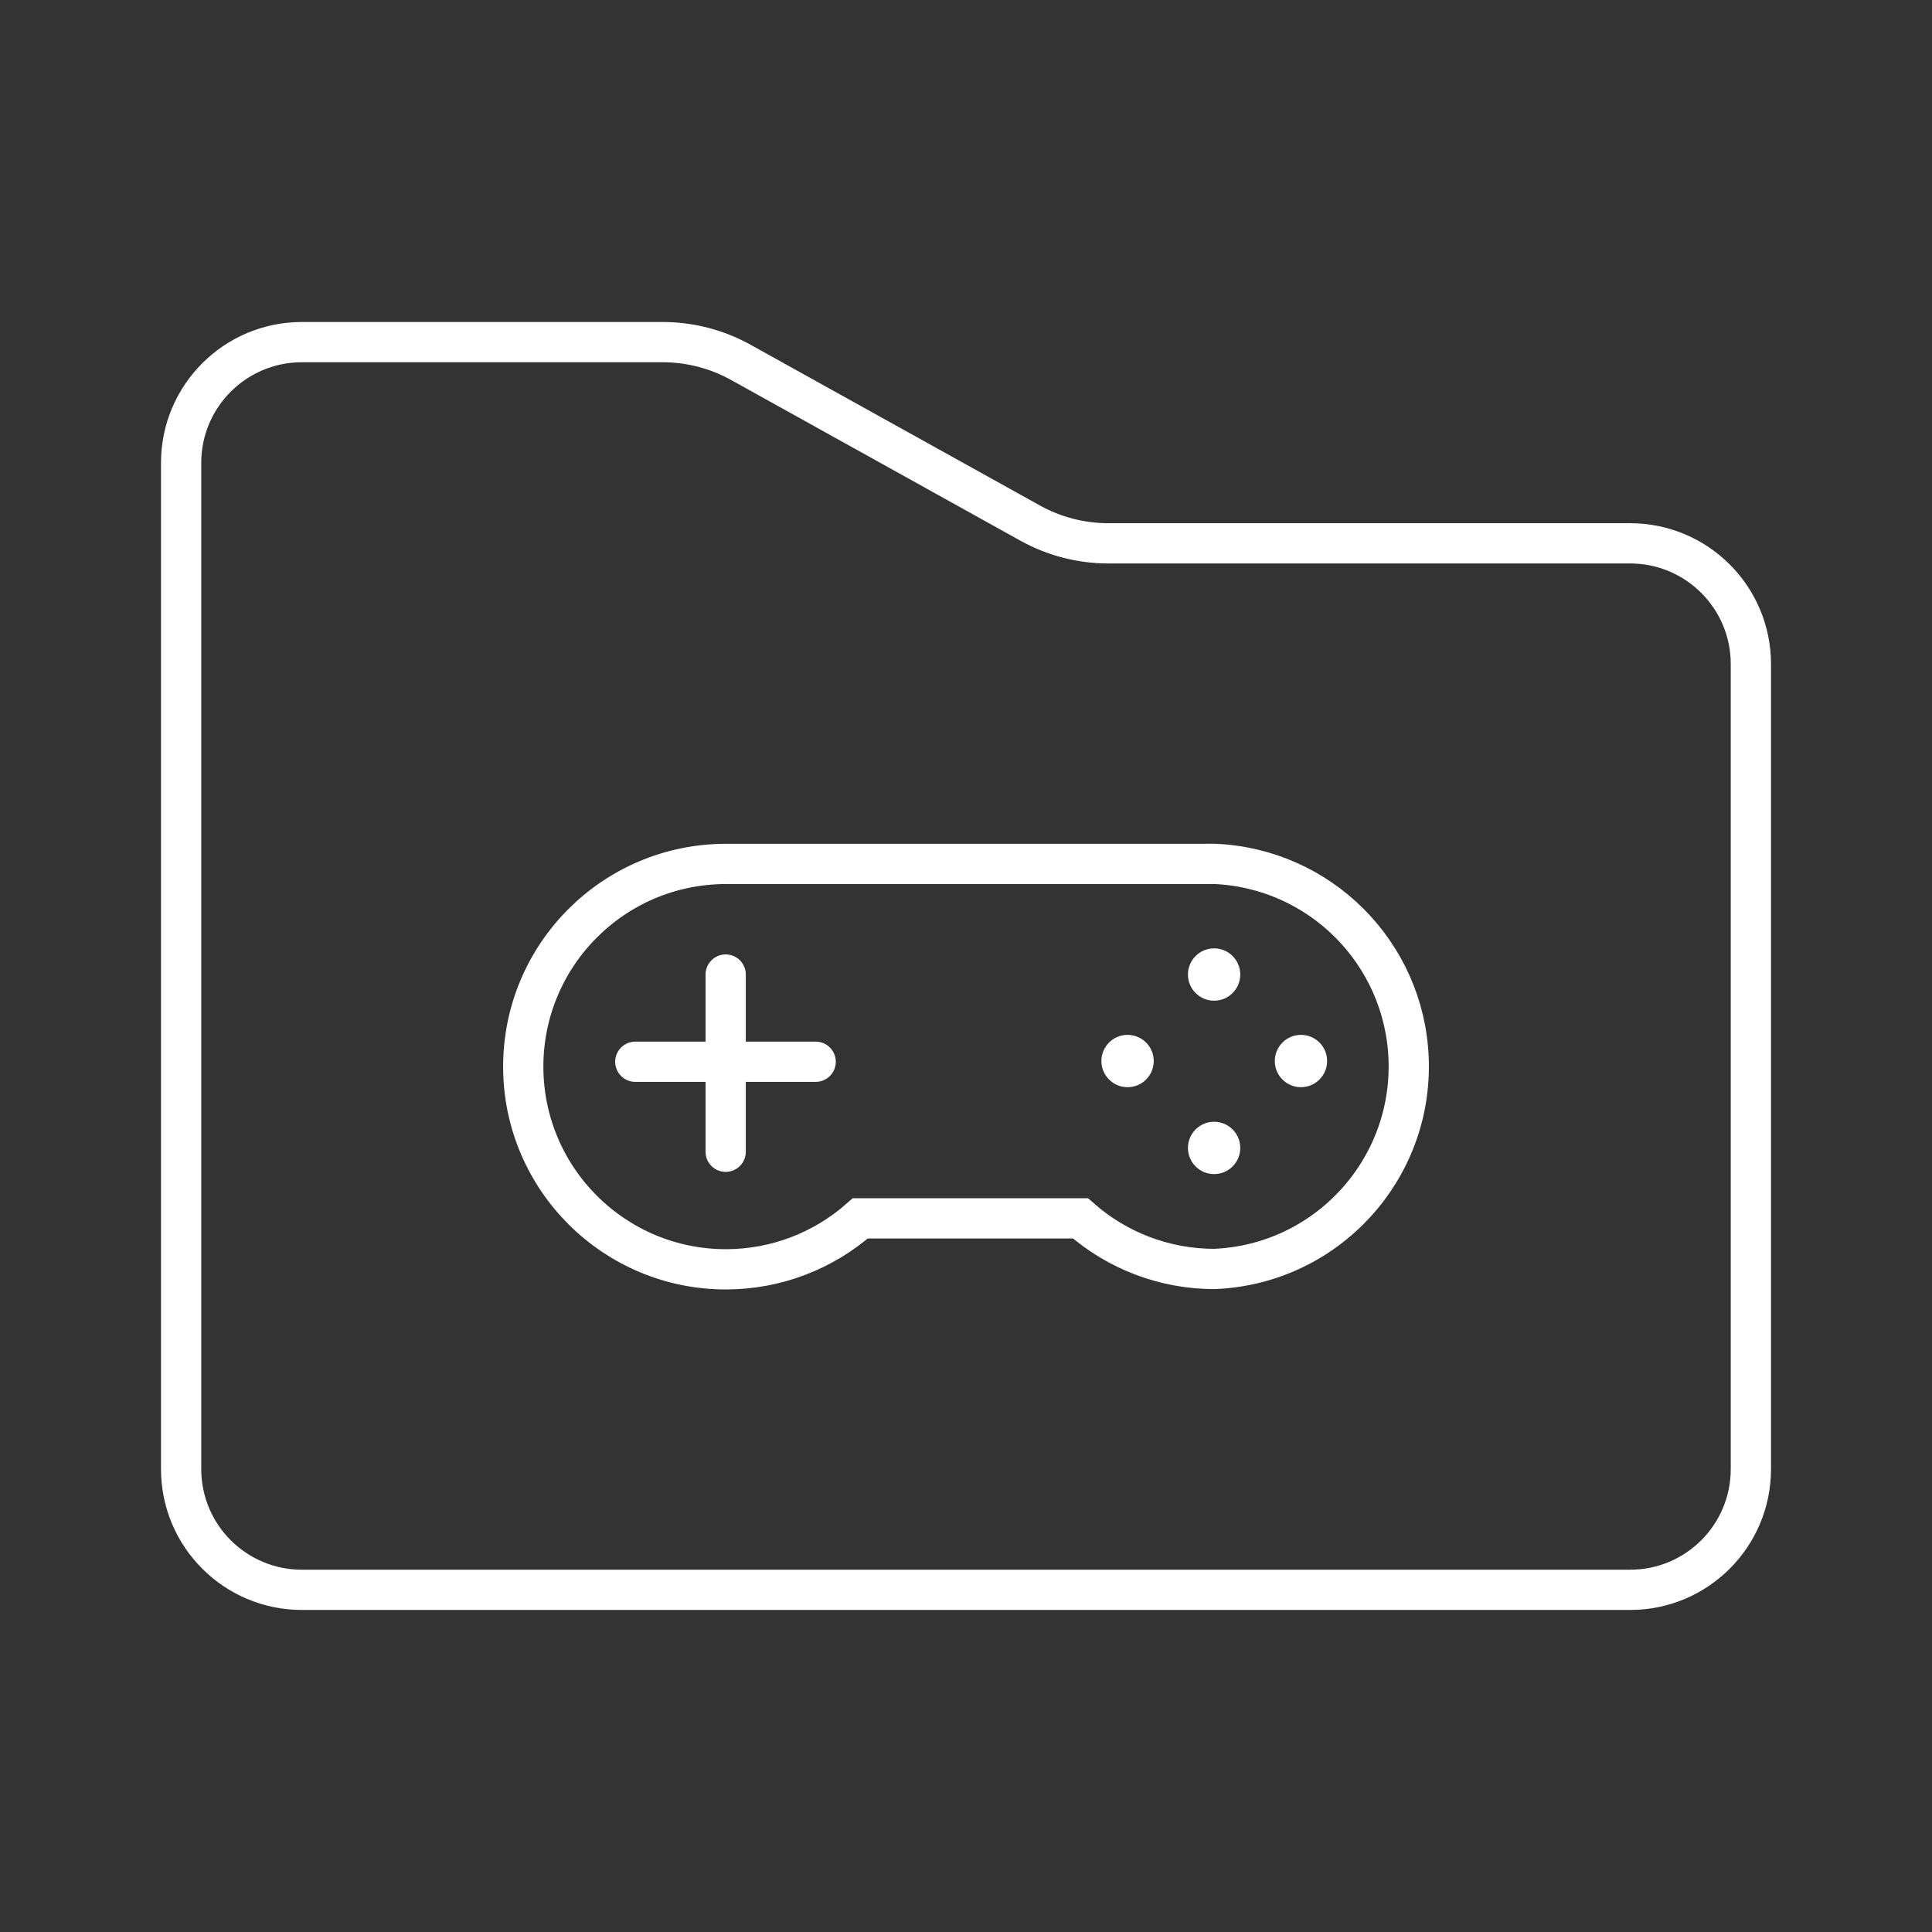 <?xml version="1.0" encoding="UTF-8"?><svg xmlns="http://www.w3.org/2000/svg" viewBox="0 0 48 48"><rect x="0" y="0" width="48" height="48" fill="#333333" stroke="none"/><defs><style>.cls-1{stroke-miterlimit:10;}.cls-1,.cls-2{fill:none;stroke:#fff;}.cls-2{stroke-linecap:round;stroke-linejoin:round;}.cls-3{fill:#fff;stroke-width:0px;}</style></defs><g id="Layer_3"><path class="cls-2" d="m4.5,11.5c0-1.657,1.343-3,3-3h8.963c.68,0,1.348.173,1.943.503l7.188,3.993c.594.33,1.263.503,1.943.503h12.963c1.657,0,3,1.343,3,3v20c0,1.657-1.343,3-3,3H7.5c-1.657,0-3-1.343-3-3V11.5Z"/></g><g id="Layer_1"><path class="cls-1" d="m30.155,21.464h-12.135c-2.781.009-5.029,2.271-5.02,5.052.009,2.781,2.271,5.029,5.052,5.02,1.224-.004,2.405-.454,3.322-1.266h5.47c.919.811,2.103,1.258,3.329,1.257h0c2.779-.115,4.938-2.462,4.823-5.241-.109-2.617-2.206-4.714-4.823-4.823h-.017Z"/><line class="cls-2" x1="15.784" y1="26.379" x2="20.265" y2="26.379"/><line class="cls-2" x1="18.029" y1="24.212" x2="18.029" y2="28.615"/><path class="cls-3" d="m28.014,27.011c-.359,0-.65-.291-.65-.65s.291-.65.65-.65.65.291.65.65-.291.65-.65.65Z"/><path class="cls-3" d="m30.164,29.17c-.359,0-.65-.291-.65-.65s.291-.65.65-.65.65.291.65.65-.291.65-.65.65Z"/><path class="cls-3" d="m32.322,27.011c-.359,0-.65-.291-.65-.65s.291-.65.65-.65.65.291.65.65-.291.65-.65.65Z"/><path class="cls-3" d="m30.164,24.862c-.359,0-.65-.291-.65-.65s.291-.65.65-.65.65.291.65.65-.291.65-.65.65Z"/></g></svg>